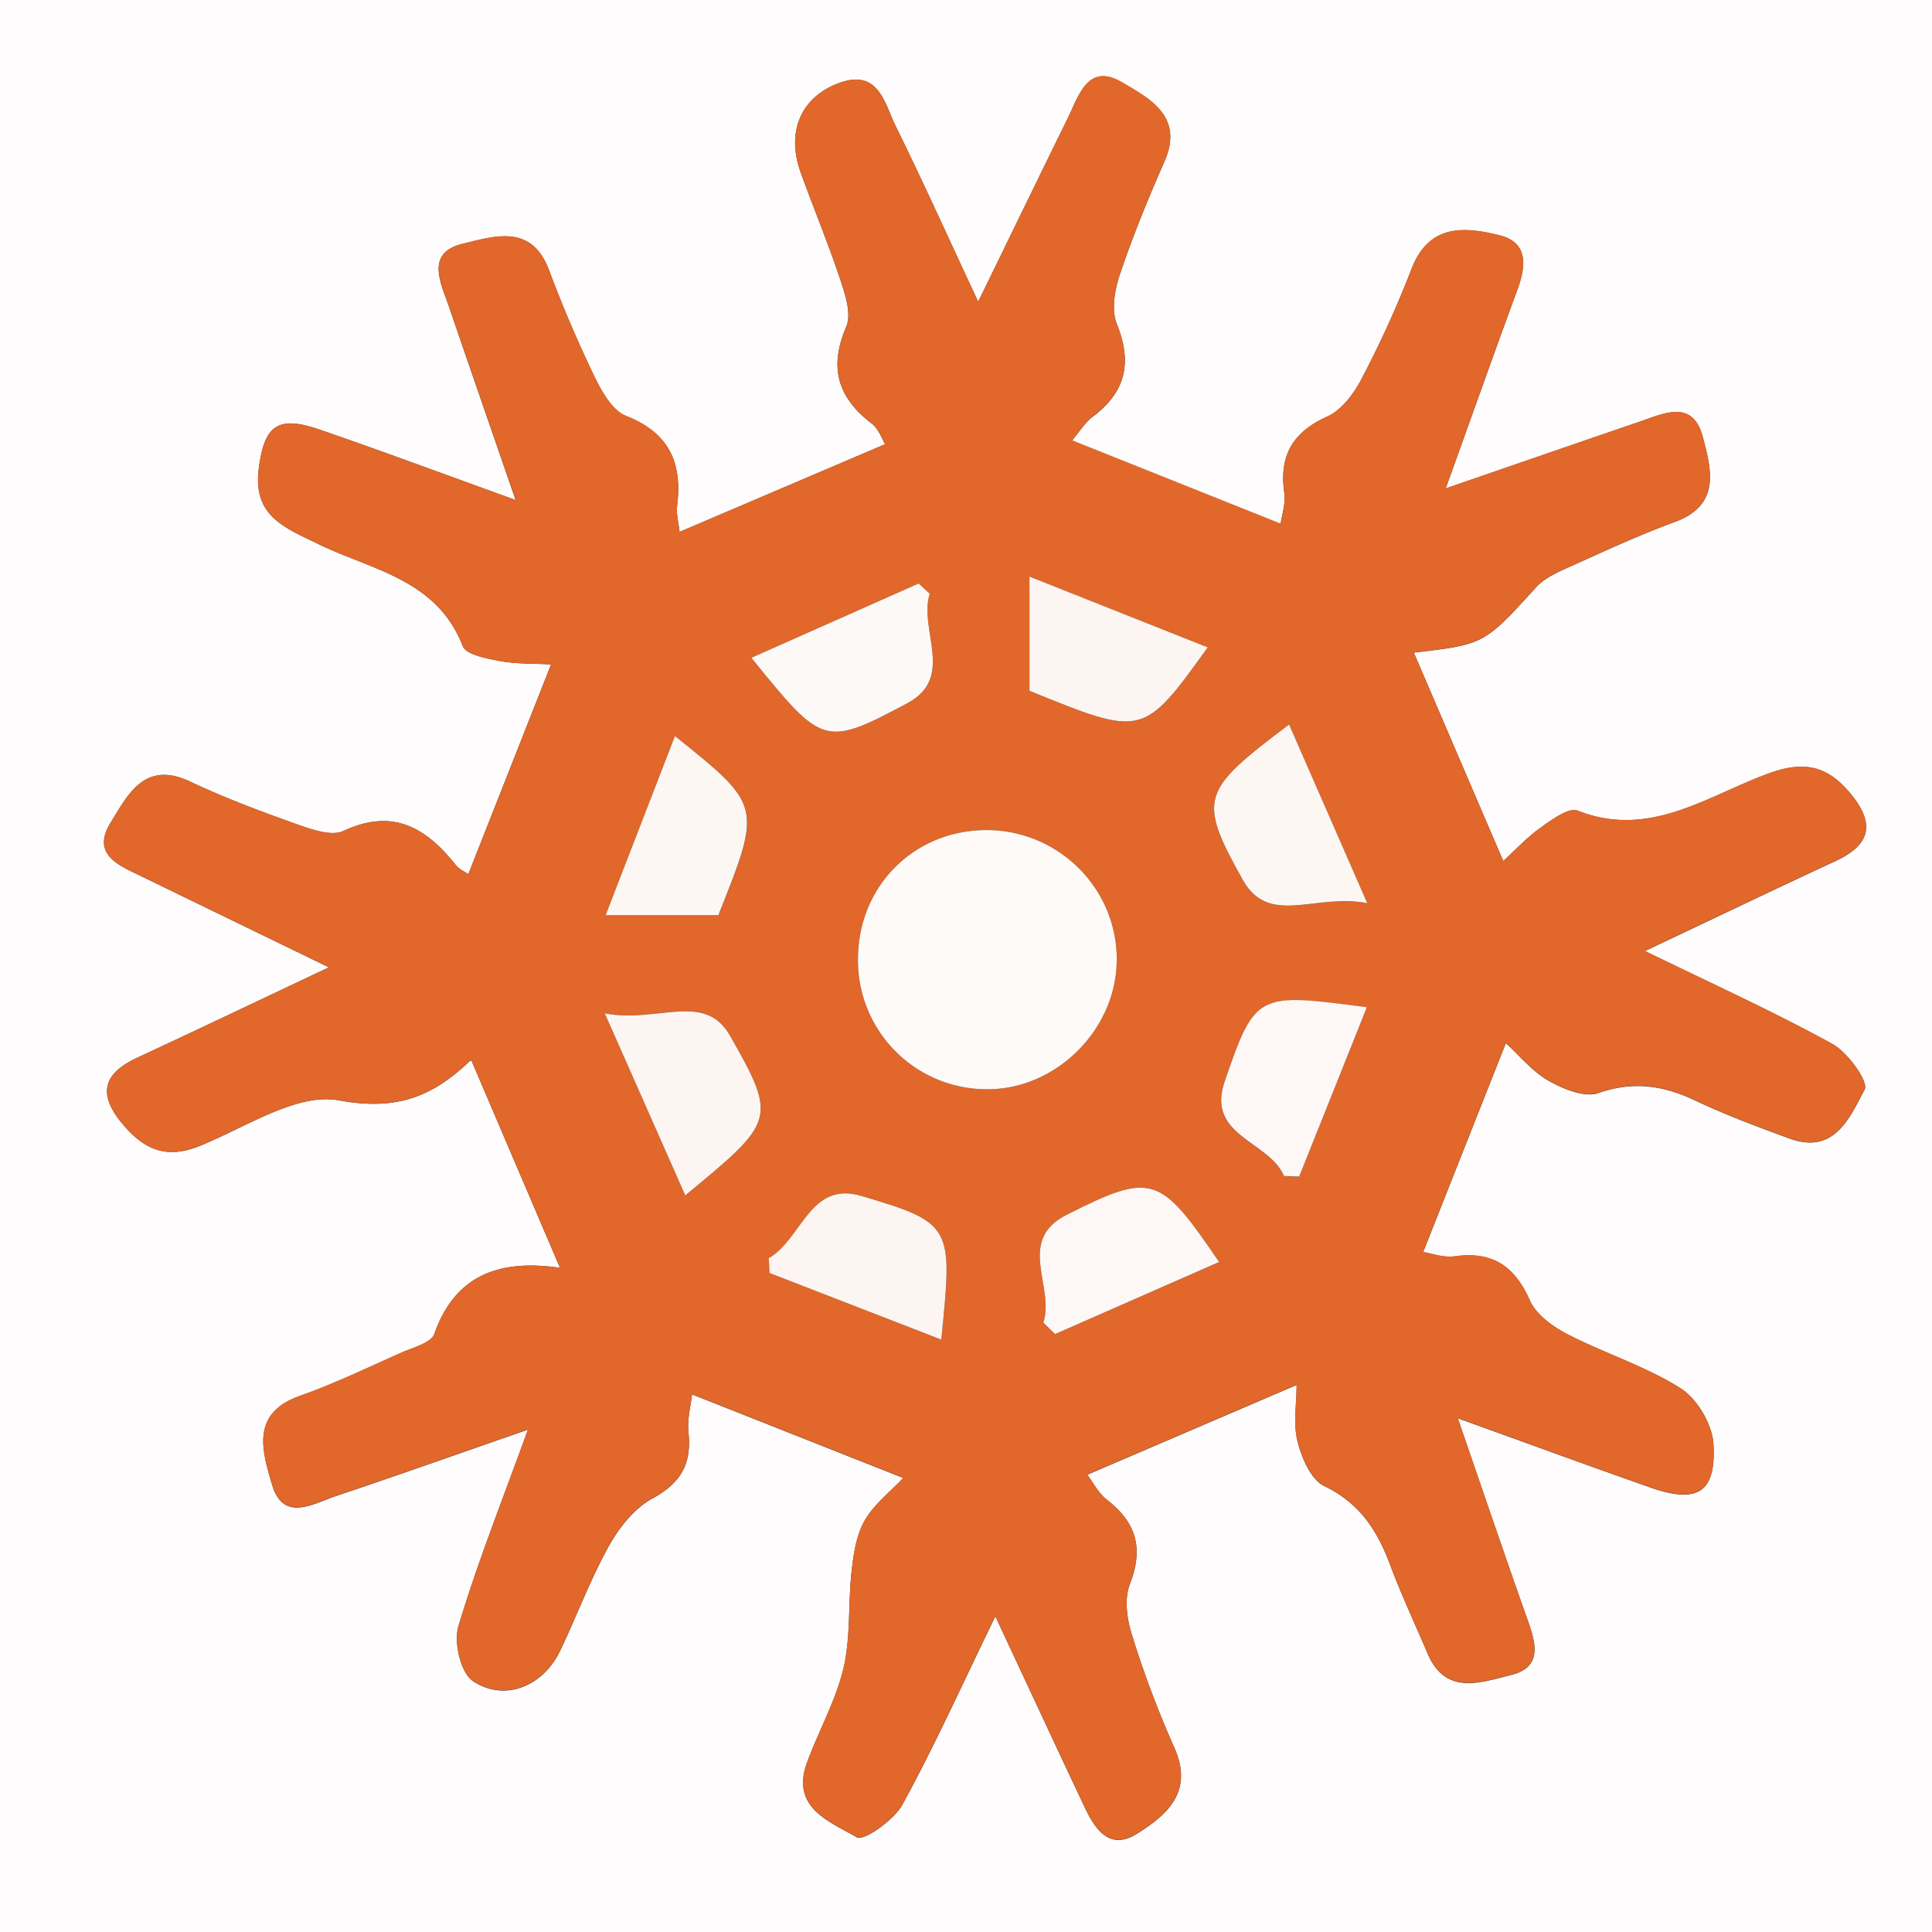 <svg id="Layer_1" data-name="Layer 1" xmlns="http://www.w3.org/2000/svg" viewBox="0 0 720 720"><rect x="0" y="0" width="720" height="720" fill="#333333" stroke="none"/><defs><style>.cls-1{fill:#fefcfc;}.cls-2{fill:#e1672b;}.cls-3{fill:#fdfaf8;}.cls-4{fill:#fcf5f1;}.cls-5{fill:#fdf7f4;}.cls-6{fill:#fdf7f5;}.cls-7{fill:#fdf9f7;}.cls-8{fill:#fdf8f5;}</style></defs><path class="cls-1" d="M720,720H0V0H720ZM208.7,472.48c-21.84-3.2-38.94,2.11-46.85,24.69-1.17,3.32-7.79,5-12.12,6.9-12.6,5.59-25.08,11.6-38,16.19-18.56,6.56-13.9,20.76-10.4,32.87,4.14,14.33,15.2,7.32,23.81,4.43,22.43-7.52,44.72-15.43,71.62-24.77-10,27.51-19,50.11-25.93,73.35-1.79,6,.91,17.39,5.45,20.38,11.92,7.86,26.16,1.87,32.48-11.34,6.22-13,11.23-26.58,18.2-39.11,3.83-6.89,9.58-14.05,16.3-17.7,10.61-5.76,14.55-13,13.31-24.53-.53-4.93.9-10.07,1.34-14.19l78.71,31.16c-5,5.32-11,9.9-14.4,15.93-3.12,5.47-4.13,12.44-4.85,18.89-1.34,12-.31,24.37-3,36-2.86,12.11-9.24,23.36-13.59,35.17-6.27,17.07,8.63,22.1,18.53,27.92,2.57,1.51,13.81-6.38,17-12.18,11.92-21.78,22.15-44.48,34.63-70.17,12.24,26.19,22.74,48.83,33.41,71.4,3.84,8.13,9.27,15.88,19.22,9.7,11.45-7.12,21.44-15.79,14-32.31a378.51,378.51,0,0,1-15.79-42.06c-1.85-5.85-2.81-13.38-.7-18.78,5.19-13.27,2.38-22.89-8.55-31.37-3.35-2.61-5.42-6.86-7.32-9.35l78-33.45c0,7.25-1.31,14.6.38,21.19,1.56,6.1,5,14.12,9.93,16.48,13.13,6.3,19.73,16.48,24.49,29.25,4.19,11.22,9.32,22.09,14,33.13,6.79,16,20.16,10.67,31,8.06,12.68-3.05,9-13,5.81-21.87-8.3-23.46-16.3-47-25.55-73.84,26.27,9.46,49.11,17.86,72.07,25.9,17.21,6,24.29,1.8,23.21-16.3-.43-7.31-6.06-16.85-12.25-20.75-13.06-8.24-28.27-13-42.11-20.12-5.5-2.84-11.72-7.33-14.07-12.65-5.72-12.91-14.08-18.38-28.07-16.39-4.12.58-8.57-1.13-11.68-1.61l30.82-77.88c5.27,4.8,9.89,10.61,15.89,14,5.48,3.09,13.44,6.4,18.56,4.61,13-4.56,24.27-2.85,36.2,2.81,11.35,5.38,23.2,9.78,35,14.12,16.89,6.2,22.6-8,28.06-18.24,1.54-2.91-6.29-13.86-12.08-17-21.8-12-44.54-22.28-69.81-34.62,25.69-12.14,48.3-23,71-33.52,13.1-6.08,15-13.87,5.58-25.19-8.38-10.08-16.86-12.29-29.85-7.67-23,8.18-44.63,24.81-71.82,14.07-3.29-1.3-9.56,3.35-13.71,6.29-5.14,3.66-9.51,8.42-14,12.46l-33.33-77.66c26.42-3.05,26.28-3.17,45.64-24.4,3.06-3.35,7.77-5.46,12-7.38,13.13-5.89,26.22-12,39.7-16.93,17.17-6.33,13.52-19.56,10.4-31.5-3.73-14.25-14.3-9-23.37-5.9-23,7.86-46,15.81-72.48,24.94,9.77-27.13,18.07-50.61,26.69-74,3.29-8.91,4.19-17.65-6.72-20.35-13.06-3.24-26.28-4.28-32.75,12.67a392.9,392.9,0,0,1-18.6,40.91c-2.84,5.48-7.41,11.57-12.73,14-12.95,5.83-18,14.52-16.05,28.34.58,4.18-1,8.66-1.35,11.66l-77.75-31.07c2.5-2.93,4.69-6.62,7.86-9,12.22-9.25,14.61-20.1,8.83-34.41-2.13-5.28-.75-12.9,1.21-18.72,4.79-14.18,10.47-28.09,16.52-41.8,7.43-16.83-5.54-23.47-15.72-29.48-12.71-7.5-16.06,4.65-20.19,13.08-10.64,21.67-21.18,43.38-33.49,68.62C353.1,87.89,343.76,67.27,333.8,47c-4.2-8.55-6.37-21.39-21-16.08C298.4,36.11,293,49.23,298.36,64.17,303.24,77.7,308.77,91,313.3,104.65c1.81,5.45,4.05,12.52,2.07,17.12-6.51,15.1-3.26,26.27,9.4,36,2.79,2.13,4.09,6.2,5.08,7.79l-76.61,32.68c-.4-3.73-1.27-6.72-.92-9.56,2-16-2.76-27.27-19-33.65-5.13-2-9.08-9.11-11.81-14.73-6.26-12.94-11.89-26.23-16.95-39.69-6.53-17.37-20.53-12.5-31.89-9.81-14.26,3.37-8.48,14.37-5.41,23.32,7.82,22.84,15.72,45.65,24.89,72.24C165,176.54,142.09,168,119,160.07c-15.76-5.42-20.51-1.32-22.57,14.59-2.29,17.74,9.77,22,22,28,19.87,9.74,44.32,13.09,54,38.09,1.25,3.22,8.9,4.67,13.83,5.59,6.2,1.16,12.66.91,19.1,1.28l-30.84,78.18c-1.17-.84-3.4-1.83-4.75-3.53-11.05-13.87-23.43-21.18-41.78-12.59-4.41,2.06-11.69-.48-17.11-2.41-13.55-4.82-27.1-9.86-40.07-16-17-8.05-23.23,5.06-29.48,15.13C33.54,318.9,45,322.75,53.58,327c21.83,10.63,43.69,21.22,69,33.51-26.28,12.41-48.78,23.14-71.38,33.65C38,400.27,36.43,408.06,46,419.27c8,9.38,16.27,12.7,28.37,7.82,17.18-6.93,36.24-19.92,52-17,21.6,4,34.94-1.51,48.75-14.69.42-.4,2.12.53.69.13Z"/><path class="cls-2" d="M208.7,472.48l-32.89-77c1.43.4-.27-.53-.69-.13-13.81,13.18-27.15,18.7-48.75,14.69-15.78-2.92-34.84,10.07-52,17C62.25,432,54,428.65,46,419.27c-9.55-11.21-8-19,5.24-25.15,22.6-10.51,45.1-21.24,71.38-33.65-25.33-12.29-47.19-22.88-69-33.51-8.63-4.21-20-8.06-12.28-20.58,6.25-10.07,12.49-23.18,29.48-15.13,13,6.15,26.52,11.19,40.07,16,5.42,1.93,12.7,4.47,17.11,2.41,18.35-8.59,30.73-1.28,41.78,12.59,1.35,1.7,3.58,2.69,4.75,3.53l30.84-78.18c-6.44-.37-12.9-.12-19.1-1.28-4.93-.92-12.58-2.37-13.83-5.59-9.66-25-34.11-28.35-54-38.09-12.22-6-24.28-10.25-22-28,2.06-15.91,6.81-20,22.57-14.59,23.09,8,46,16.47,73.17,26.26-9.17-26.59-17.07-49.4-24.89-72.24-3.07-9-8.85-20,5.41-23.32,11.36-2.69,25.36-7.56,31.89,9.81,5.06,13.46,10.69,26.75,16.95,39.69,2.73,5.62,6.68,12.72,11.81,14.73,16.22,6.38,21,17.66,19,33.65-.35,2.84.52,5.83.92,9.56l76.61-32.68c-1-1.59-2.29-5.66-5.08-7.79-12.66-9.7-15.91-20.87-9.4-36,2-4.6-.26-11.67-2.07-17.12C308.77,91,303.24,77.7,298.36,64.17c-5.4-14.94,0-28.06,14.43-33.29,14.64-5.31,16.81,7.53,21,16.08,10,20.31,19.3,40.93,30.76,65.41,12.31-25.24,22.85-46.95,33.49-68.62,4.13-8.43,7.48-20.58,20.19-13.08,10.18,6,23.15,12.65,15.72,29.48-6,13.71-11.73,27.62-16.52,41.8-2,5.82-3.34,13.44-1.21,18.72,5.78,14.31,3.39,25.16-8.83,34.41-3.17,2.41-5.36,6.1-7.86,9l77.75,31.07c.39-3,1.93-7.48,1.35-11.66-1.92-13.82,3.1-22.51,16.05-28.34,5.32-2.4,9.89-8.49,12.73-14A392.9,392.9,0,0,0,526,100.3c6.47-17,19.69-15.91,32.75-12.67,10.91,2.7,10,11.44,6.72,20.35-8.62,23.36-16.92,46.84-26.69,74,26.52-9.13,49.49-17.08,72.48-24.94,9.07-3.1,19.64-8.35,23.37,5.9,3.12,11.94,6.77,25.17-10.4,31.5-13.48,5-26.57,11-39.7,16.93-4.28,1.92-9,4-12,7.38-19.36,21.23-19.22,21.35-45.64,24.4l33.33,77.66c4.45-4,8.82-8.8,14-12.46,4.15-2.94,10.42-7.59,13.71-6.29,27.19,10.74,48.84-5.89,71.82-14.07,13-4.62,21.47-2.41,29.85,7.67C699,307,697.05,314.74,684,320.82c-22.73,10.56-45.34,21.38-71,33.52,25.27,12.34,48,22.64,69.81,34.62,5.79,3.18,13.62,14.13,12.08,17-5.46,10.28-11.17,24.44-28.06,18.24-11.81-4.34-23.66-8.74-35-14.12-11.93-5.66-23.17-7.37-36.2-2.81-5.12,1.79-13.08-1.52-18.56-4.61-6-3.39-10.62-9.2-15.89-14l-30.82,77.88c3.11.48,7.56,2.19,11.68,1.61,14-2,22.35,3.48,28.07,16.39,2.35,5.32,8.57,9.81,14.07,12.65,13.84,7.14,29,11.88,42.11,20.12,6.19,3.9,11.82,13.44,12.25,20.75,1.08,18.1-6,22.33-23.21,16.3-23-8-45.8-16.44-72.07-25.9,9.25,26.81,17.25,50.38,25.55,73.84,3.15,8.92,6.87,18.82-5.81,21.87-10.84,2.61-24.21,7.91-31-8.06-4.69-11-9.82-21.91-14-33.13-4.76-12.77-11.36-22.95-24.49-29.25-4.92-2.36-8.37-10.38-9.93-16.48-1.69-6.59-.38-13.94-.38-21.19l-78,33.45c1.9,2.49,4,6.74,7.32,9.35,10.93,8.48,13.74,18.1,8.55,31.37-2.11,5.4-1.15,12.93.7,18.78a378.51,378.51,0,0,0,15.79,42.06c7.45,16.52-2.54,25.19-14,32.31-10,6.18-15.38-1.57-19.22-9.7-10.67-22.57-21.17-45.21-33.41-71.4-12.48,25.69-22.71,48.39-34.63,70.17-3.18,5.8-14.42,13.69-17,12.18-9.9-5.82-24.8-10.85-18.53-27.92,4.35-11.81,10.73-23.06,13.59-35.17,2.73-11.58,1.7-24,3-36,.72-6.45,1.73-13.42,4.85-18.89,3.43-6,9.42-10.61,14.4-15.93l-78.71-31.16c-.44,4.12-1.87,9.26-1.34,14.19,1.24,11.56-2.7,18.77-13.31,24.53-6.72,3.65-12.47,10.81-16.3,17.7-7,12.53-12,26.14-18.2,39.11-6.32,13.21-20.56,19.2-32.48,11.34-4.54-3-7.24-14.39-5.45-20.38,6.92-23.24,16-45.84,25.93-73.35-26.9,9.34-49.19,17.25-71.62,24.77-8.61,2.89-19.67,9.9-23.81-4.43-3.5-12.11-8.16-26.31,10.4-32.87,13-4.59,25.45-10.6,38-16.19,4.33-1.92,11-3.58,12.12-6.9C169.76,474.59,186.86,469.28,208.7,472.48ZM319.75,357.09a48,48,0,0,0,47.14,48.83c25.7.67,48.58-21.24,49.27-47.17.72-27-21.29-49.42-48.5-49.4C340.76,309.37,320,330.11,319.75,357.09Zm63.9-142.22v42.56C426,274.7,426,274.7,450.09,241.26ZM350.79,499.24c4.23-42.13,4.61-43.42-29.89-53.59-19.06-5.62-22.1,16.27-34.35,23.22.09,1.85.19,3.69.28,5.54Zm-95.41-53.75C288.63,418,289.89,417.23,272.12,386c-9.55-16.77-27-4.55-46.72-8.38C236.68,403.18,245.6,423.36,255.38,445.49Zm-3.85-171.18c-8.8,22.81-16.8,43.52-25.76,66.74h42C284,300.34,284,300.34,251.53,274.31Zm202.8,196c-22.06-32.33-24.77-33.77-56.85-17.56-18.91,9.56-4.27,26.89-8.65,40.16l4.35,4.28ZM280,245.14c26.49,32.51,27.05,33.56,58.12,16.93,18-9.63,4.17-27.26,8.34-40.8l-4.09-3.83ZM480.4,270c-32.67,24.74-34.29,27.49-17.19,58,9.75,17.4,26.77,4.87,46.33,8.57Zm29,105.43c-40.79-5.38-41.56-5.64-53,27.62-7.05,20.49,16.55,22.12,22.1,35.27l5.65.21Z"/><path class="cls-3" d="M319.75,357.09c.2-27,21-47.72,47.91-47.74,27.21,0,49.22,22.4,48.5,49.4-.69,25.93-23.57,47.84-49.27,47.17A48,48,0,0,1,319.75,357.09Z"/><path class="cls-4" d="M383.65,214.87l66.44,26.39C426,274.7,426,274.7,383.65,257.43Z"/><path class="cls-4" d="M350.79,499.24l-64-24.83c-.09-1.85-.19-3.69-.28-5.54,12.25-6.95,15.29-28.84,34.35-23.22C355.4,455.82,355,457.11,350.79,499.24Z"/><path class="cls-4" d="M255.38,445.49c-9.78-22.13-18.7-42.31-30-67.85,19.77,3.83,37.17-8.39,46.72,8.38C289.89,417.23,288.63,418,255.38,445.49Z"/><path class="cls-5" d="M251.53,274.31c32.44,26,32.44,26,16.19,66.74h-42C234.73,317.83,242.73,297.12,251.53,274.31Z"/><path class="cls-6" d="M454.33,470.3l-61.15,26.88-4.35-4.28c4.38-13.27-10.26-30.6,8.65-40.16C429.56,436.53,432.27,438,454.33,470.3Z"/><path class="cls-7" d="M280,245.14l62.37-27.7,4.09,3.83c-4.17,13.54,9.65,31.17-8.34,40.8C307,278.7,306.44,277.65,280,245.14Z"/><path class="cls-5" d="M480.4,270l29.14,66.57C490,332.82,473,345.35,463.21,328,446.11,297.44,447.73,294.69,480.4,270Z"/><path class="cls-8" d="M509.4,375.38l-25.24,63.1-5.65-.21c-5.55-13.15-29.15-14.78-22.1-35.27C467.84,369.74,468.61,370,509.4,375.38Z"/></svg>
